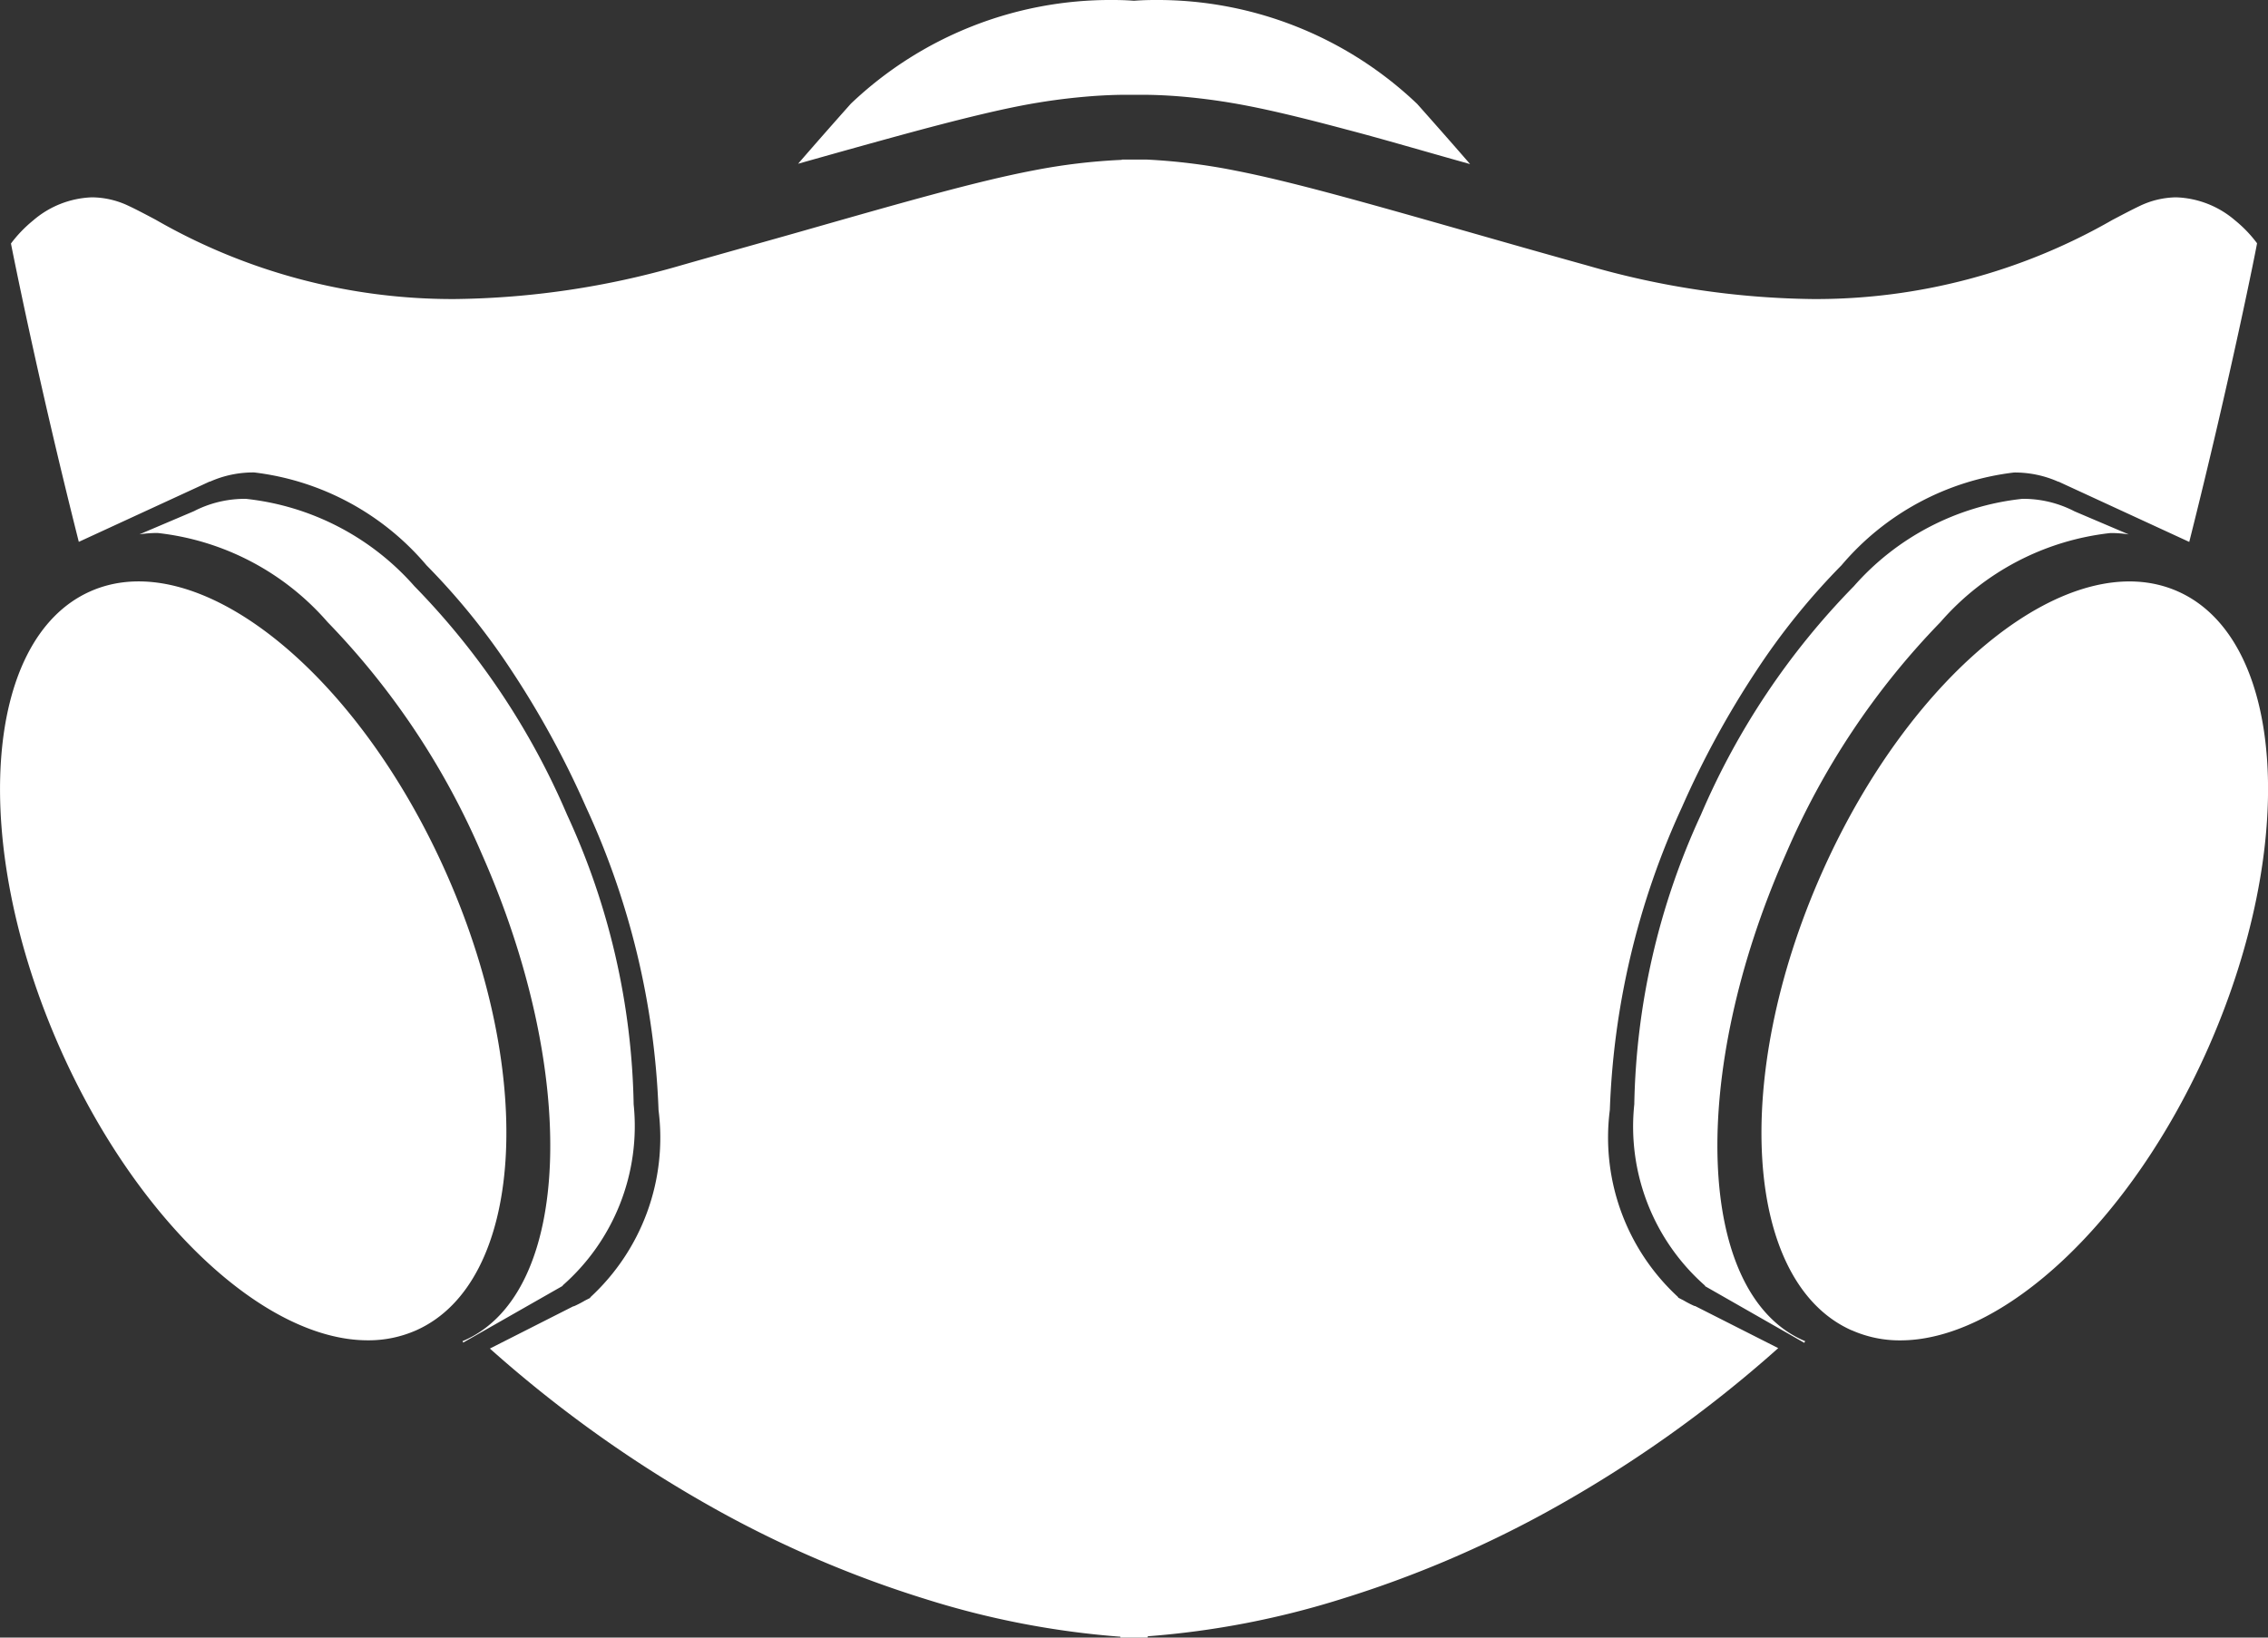 <svg xmlns="http://www.w3.org/2000/svg" width="36" height="26" viewBox="0 0 36 26">
  <rect x="0" y="0" width="36" height="26" fill="#333333" stroke="none"/>
  <g id="Group_1262" data-name="Group 1262" transform="translate(-7333.814 -1686.277)">
    <path id="Union_102" data-name="Union 102" d="M18.212,23.467h-.037c-.036,0-.1,0-.176,0s-.139,0-.175,0h-.04v-.014a13.7,13.7,0,0,1-3.1-.6,17.486,17.486,0,0,1-3.225-1.369,19.99,19.99,0,0,1-3.683-2.606L9.1,18.207l.007,0,.017-.007a1.675,1.675,0,0,0,.159-.083l.086-.044,0-.008a3.444,3.444,0,0,0,1.084-2.973A12.549,12.549,0,0,0,9.3,10.277,14.538,14.538,0,0,0,8.124,8.12,10.843,10.843,0,0,0,6.77,6.442,4.241,4.241,0,0,0,4.035,4.968a1.683,1.683,0,0,0-.7.145l-.008,0,0,0-2.076.957C.588,3.446.178,1.354.174,1.333A2.08,2.08,0,0,1,.525.968,1.509,1.509,0,0,1,1.46.6a1.373,1.373,0,0,1,.58.135c.124.058.266.133.43.22A9.45,9.45,0,0,0,7.215,2.215,13.358,13.358,0,0,0,10.8,1.683c.7-.2,1.342-.378,1.907-.539h0c1.626-.464,2.8-.8,3.692-.97A9.5,9.5,0,0,1,17.807.005V0s.049,0,.131,0h.122c.083,0,.13,0,.131,0v0A9.5,9.5,0,0,1,19.6.174c.891.173,2.066.507,3.692.97h0c.564.161,1.2.343,1.906.539a13.358,13.358,0,0,0,3.581.532A9.45,9.45,0,0,0,33.53.959c.164-.086.306-.161.43-.22A1.374,1.374,0,0,1,34.541.6a1.509,1.509,0,0,1,.934.364,2.042,2.042,0,0,1,.351.365c0,.021-.414,2.113-1.076,4.742l-2.075-.957,0,0-.007,0a1.691,1.691,0,0,0-.7-.145A4.243,4.243,0,0,0,29.23,6.442,10.9,10.9,0,0,0,27.876,8.12,14.538,14.538,0,0,0,26.7,10.277a12.53,12.53,0,0,0-1.147,4.811,3.441,3.441,0,0,0,1.084,2.973l0,.008.086.044a1.675,1.675,0,0,0,.159.083l.018.007.007,0,1.319.668a19.99,19.99,0,0,1-3.683,2.606,17.486,17.486,0,0,1-3.225,1.369,13.7,13.7,0,0,1-3.1.6v.014Zm8.852-5.58,0-.008A3.365,3.365,0,0,1,25.941,15,11.452,11.452,0,0,1,27,10.4a11.814,11.814,0,0,1,2.425-3.624A4.147,4.147,0,0,1,32.1,5.387a1.761,1.761,0,0,1,.73.151c.039.017.069.032.1.048l.86.366A1.807,1.807,0,0,0,33.5,5.93,4.18,4.18,0,0,0,30.8,7.345a12.162,12.162,0,0,0-2.457,3.69c-1.544,3.491-1.422,6.95.272,7.709l.038.016-.013.027Zm-19.709.9-.013-.027.038-.016c1.694-.76,1.815-4.217.272-7.709A12.162,12.162,0,0,0,5.2,7.344,4.18,4.18,0,0,0,2.5,5.929a1.891,1.891,0,0,0-.287.022l.87-.37q.043-.023.089-.043a1.767,1.767,0,0,1,.73-.151A4.151,4.151,0,0,1,6.578,6.774,11.834,11.834,0,0,1,9,10.4,11.446,11.446,0,0,1,10.058,15a3.366,3.366,0,0,1-1.127,2.876l0,.007-1.579.9h0Zm22.033-.2c-1.7-.76-1.911-4-.479-7.241S32.877,6.1,34.574,6.859s1.91,4,.479,7.241c-1.227,2.776-3.265,4.648-4.89,4.648A1.873,1.873,0,0,1,29.389,18.586ZM.948,14.1c-1.431-3.238-1.217-6.48.479-7.241S5.658,8.107,7.09,11.345s1.217,6.48-.479,7.241a1.869,1.869,0,0,1-.773.161C4.212,18.747,2.175,16.875.948,14.1Z" transform="translate(7333.814 1688.81)" fill="#fff"/>
    <path id="Subtraction_237" data-name="Subtraction 237" d="M10.666,2.605h0c-.716-.2-1.392-.4-1.967-.55-.655-.175-1.152-.295-1.565-.375A9.9,9.9,0,0,0,6.1,1.534c-.279-.024-.5-.029-.632-.029-.084,0-.131,0-.131,0s-.056,0-.131,0c-.135,0-.353.005-.633.029a9.865,9.865,0,0,0-1.034.144c-.411.08-.908.2-1.566.375C1.391,2.209.708,2.4,0,2.6c.275-.318.557-.638.838-.954A5.974,5.974,0,0,1,5,0c.2,0,.326.012.331.012S5.468,0,5.664,0A5.974,5.974,0,0,1,9.827,1.65c.326.367.608.687.837.952Z" transform="translate(7346.482 1686.277)" fill="#fff"/>
  </g>
</svg>
